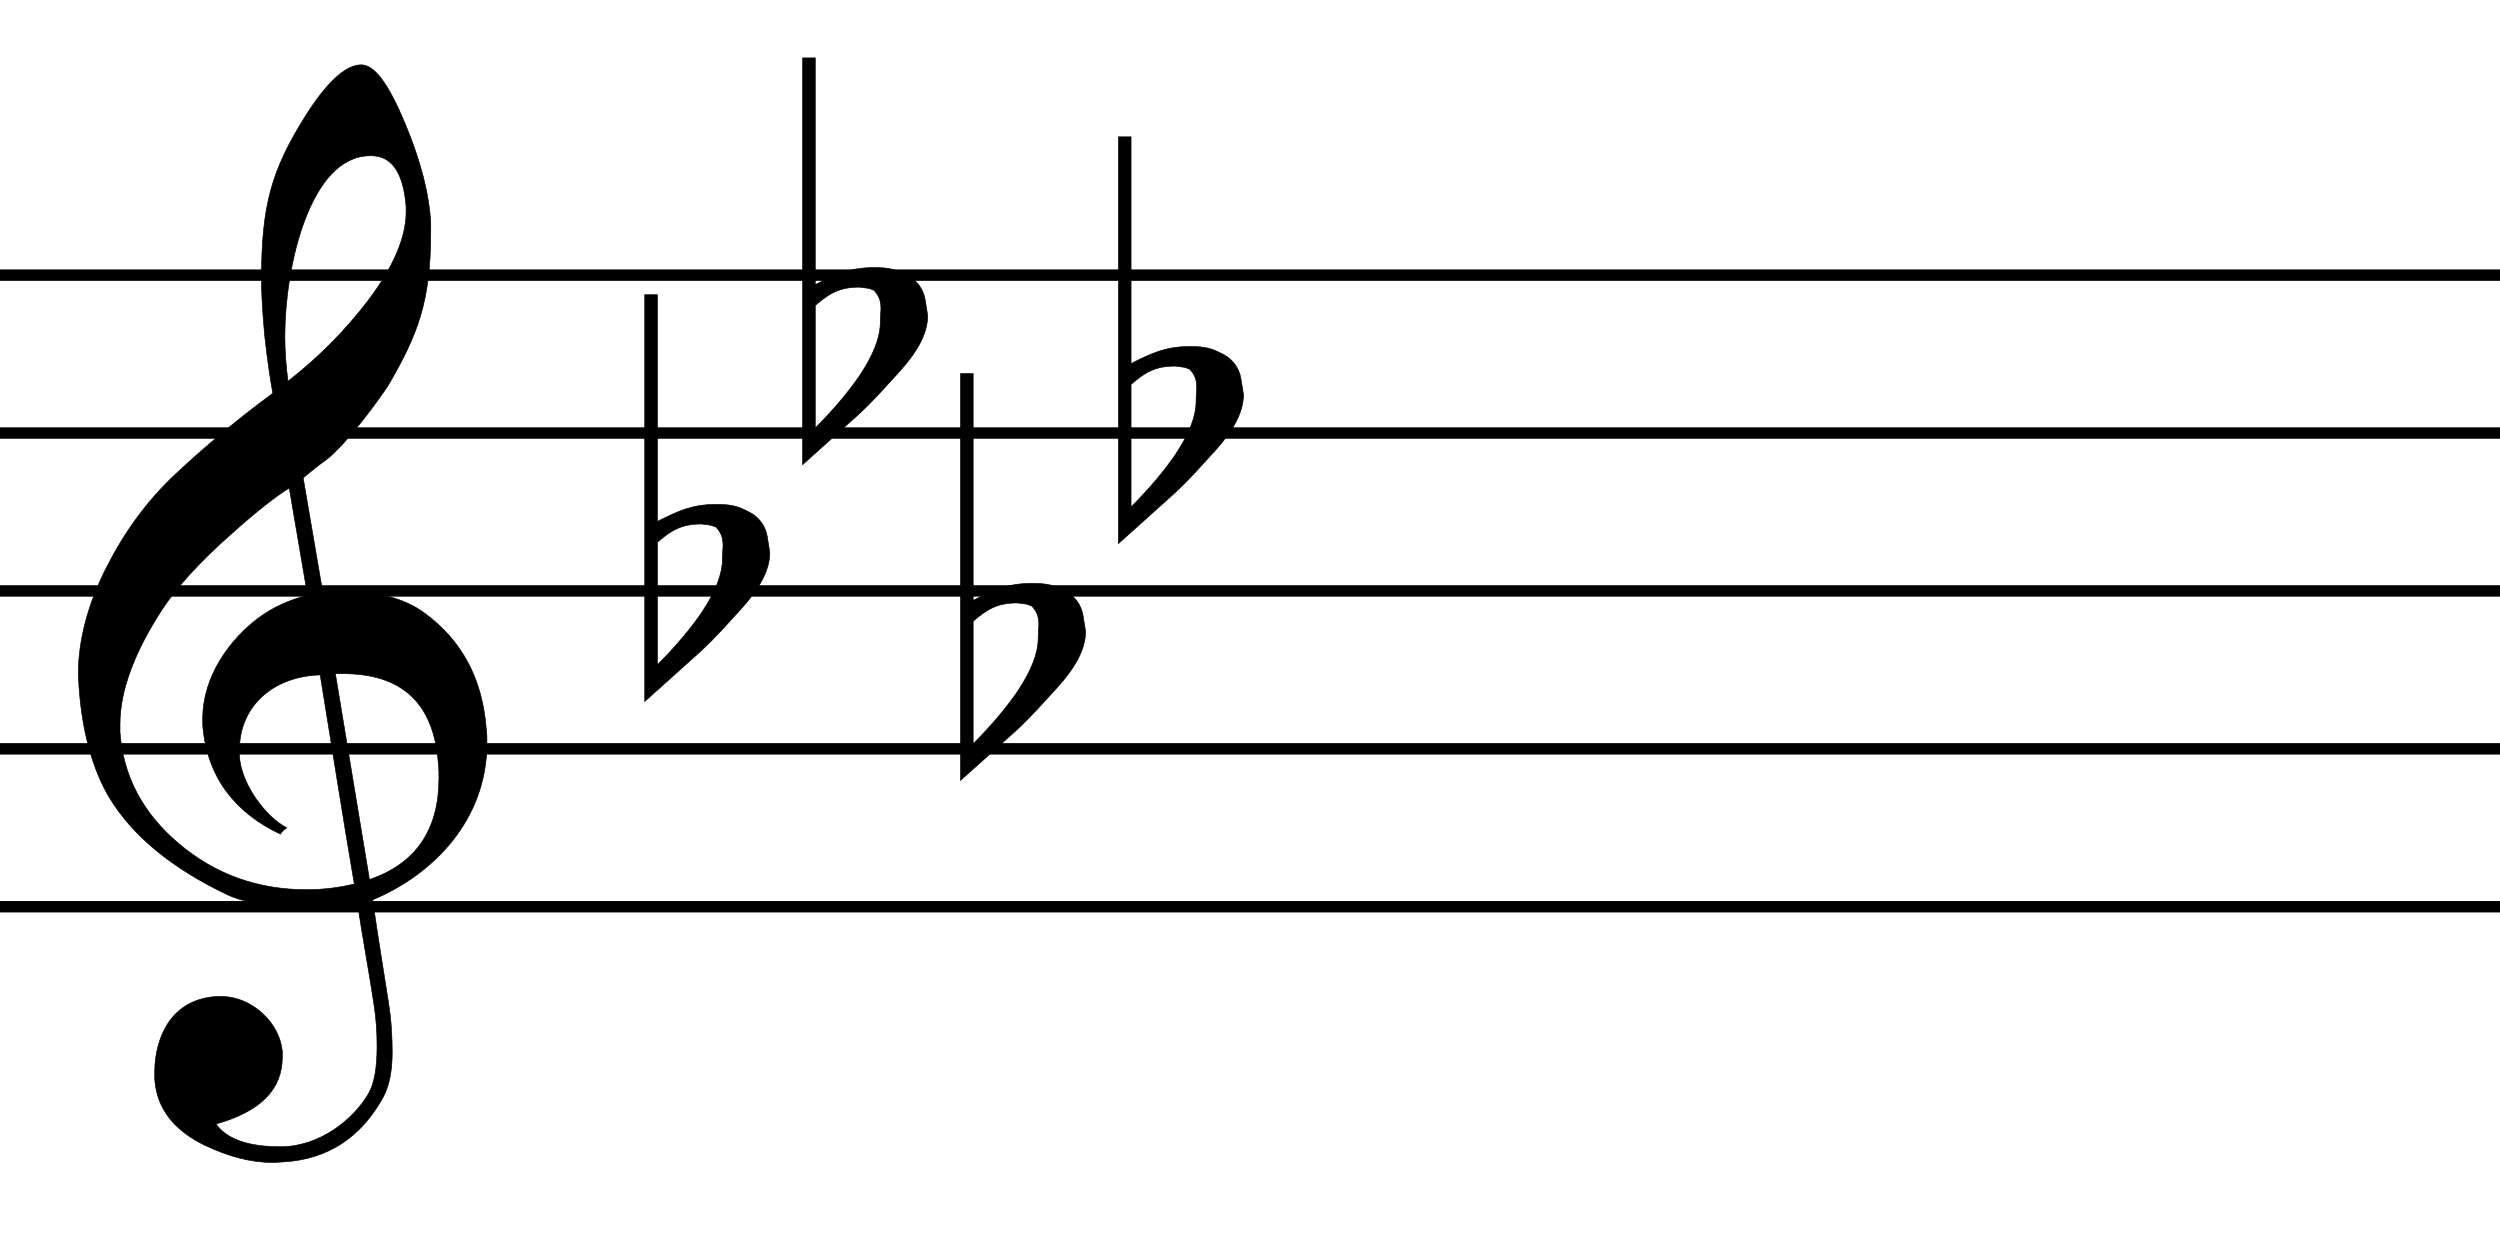 <svg viewBox="0 0 600 300" version="1.1" xmlns="http://www.w3.org/2000/svg" xmlns:xlink="http://www.w3.org/1999/xlink" overflow="visible" id="xv0z0ld">
   
   <defs>
      <g id="E050-xv0z0ld">
         <path transform="scale(1,-1)" d="M441 -245c-23 -4 -48 -6 -76 -6c-59 0 -102 7 -130 20c-88 42 -150 93 -187 154c-26 44 -43 103 -48 176c0 6 -1 13 -1 19c0 54 15 111 45 170c29 57 65 106 110 148s96 85 153 127c-3 16 -8 46 -13 92c-4 43 -5 73 -5 89c0 117 16 172 69 257c34 54 64 82 89 82 c21 0 43 -30 69 -92s39 -115 41 -159v-15c0 -109 -21 -162 -67 -241c-13 -20 -63 -90 -98 -118c-13 -9 -25 -19 -37 -29l31 -181c8 1 18 2 28 2c58 0 102 -12 133 -35c59 -43 92 -104 98 -184c1 -7 1 -15 1 -22c0 -123 -87 -209 -181 -248c8 -57 17 -110 25 -162 c5 -31 6 -58 6 -80c0 -30 -5 -53 -14 -70c-35 -64 -88 -99 -158 -103c-5 0 -11 -1 -16 -1c-37 0 -72 10 -108 27c-50 24 -77 59 -80 105v11c0 29 7 55 20 76c18 28 45 42 79 44h6c49 0 93 -42 97 -87v-9c0 -51 -34 -86 -105 -106c17 -24 51 -36 102 -36c62 0 116 43 140 85 c9 16 13 41 13 74c0 20 -1 42 -5 67c-8 53 -18 106 -26 159zM461 939c-95 0 -135 -175 -135 -286c0 -24 2 -48 5 -71c50 39 92 82 127 128c40 53 60 100 60 140v8c-4 53 -22 81 -55 81h-2zM406 119l54 -326c73 25 110 78 110 161c0 7 0 15 -1 23c-7 95 -57 142 -151 142h-12 zM382 117c-72 -2 -128 -47 -128 -120v-7c2 -46 43 -99 75 -115c-3 -2 -7 -5 -10 -10c-70 33 -116 88 -123 172v11c0 68 44 126 88 159c23 17 49 29 78 36l-29 170c-21 -13 -52 -37 -92 -73c-50 -44 -86 -84 -109 -119c-45 -69 -67 -130 -67 -182v-13c5 -68 35 -127 93 -176 s125 -73 203 -73c25 0 50 3 75 9c-19 111 -36 221 -54 331z"></path>
      </g>
      <g id="E260-xv0z0ld">
         <path transform="scale(1,-1)" d="M20 110c32 16 54 27 93 27c26 0 35 -3 54 -13c13 -7 24 -20 27 -38l4 -25c0 -28 -16 -57 -45 -89c-23 -25 -39 -44 -65 -68l-88 -79v644h20v-359zM90 106c-32 0 -48 -10 -70 -29v-194c31 31 54 59 71 84c21 32 32 59 32 84c0 9 1 16 1 20c0 14 -3 21 -11 30l-8 3z"></path>
      </g>
   </defs>
   <style type="text/css">#xv0z0ld g.page-margin {font-family:Times,serif;}#xv0z0ld g.ending, #xv0z0ld g.fing, #xv0z0ld g.reh, #xv0z0ld g.tempo {font-weight:bold;}#xv0z0ld g.dir, #xv0z0ld g.dynam, #xv0z0ld g.mNum {font-style:italic;}#xv0z0ld g.label {font-weight:normal;}#xv0z0ld path {stroke:currentColor}</style>
   <svg class="definition-scale" color="black" viewBox="0 0 3420 1250">
      <g class="page-margin" transform="translate(0, -150) scale(1.2,1.2)">
         <g id="y144gcyc" class="mdiv pageMilestone"></g>
         <g id="zk96n6w" class="score pageMilestone"></g>
         <g id="s18cbmfy" class="system">
            <g id="n8x95bs" class="section systemMilestone"></g>
            <g id="o1j2bp6l" class="measure">
               <g id="x10znxso" class="staff">
                  <path d="M0 247 L3424 247" stroke-width="13"></path>
                  <path d="M0 427 L3424 427" stroke-width="13"></path>
                  <path d="M0 607 L3424 607" stroke-width="13"></path>
                  <path d="M0 787 L3424 787" stroke-width="13"></path>
                  <path d="M0 967 L3424 967" stroke-width="13"></path>
                  <g id="y19gc5p2" class="clef">
                     <use xlink:href="#E050-xv0z0ld" transform="translate(90, 787) scale(0.72, 0.72)"></use>
                  </g>
                  <g id="z42il2b" class="keySig">
                     <g id="ac1c6lq" class="keyAccid">
                        <use xlink:href="#E260-xv0z0ld" transform="translate(735, 607) scale(0.72, 0.72)"></use>
                     </g>
                     <g id="bosww" class="keyAccid">
                        <use xlink:href="#E260-xv0z0ld" transform="translate(915, 337) scale(0.72, 0.72)"></use>
                     </g>
                     <g id="c1y2uchk" class="keyAccid">
                        <use xlink:href="#E260-xv0z0ld" transform="translate(1095, 697) scale(0.72, 0.72)"></use>
                     </g>
                     <g id="d1u9sto4" class="keyAccid">
                        <use xlink:href="#E260-xv0z0ld" transform="translate(1275, 427) scale(0.72, 0.72)"></use>
                     </g>
                  </g>
                  <g id="ywv700d" class="layer"></g>
               </g>
               
            </g>
            <g id="gt66389" class="systemMilestoneEnd n8x95bs"></g>
         </g>
         <g id="h10vh2io" class="pageMilestoneEnd zk96n6w"></g>
         <g id="id5t24t" class="pageMilestoneEnd y144gcyc"></g>
      </g>
   </svg>
</svg>
